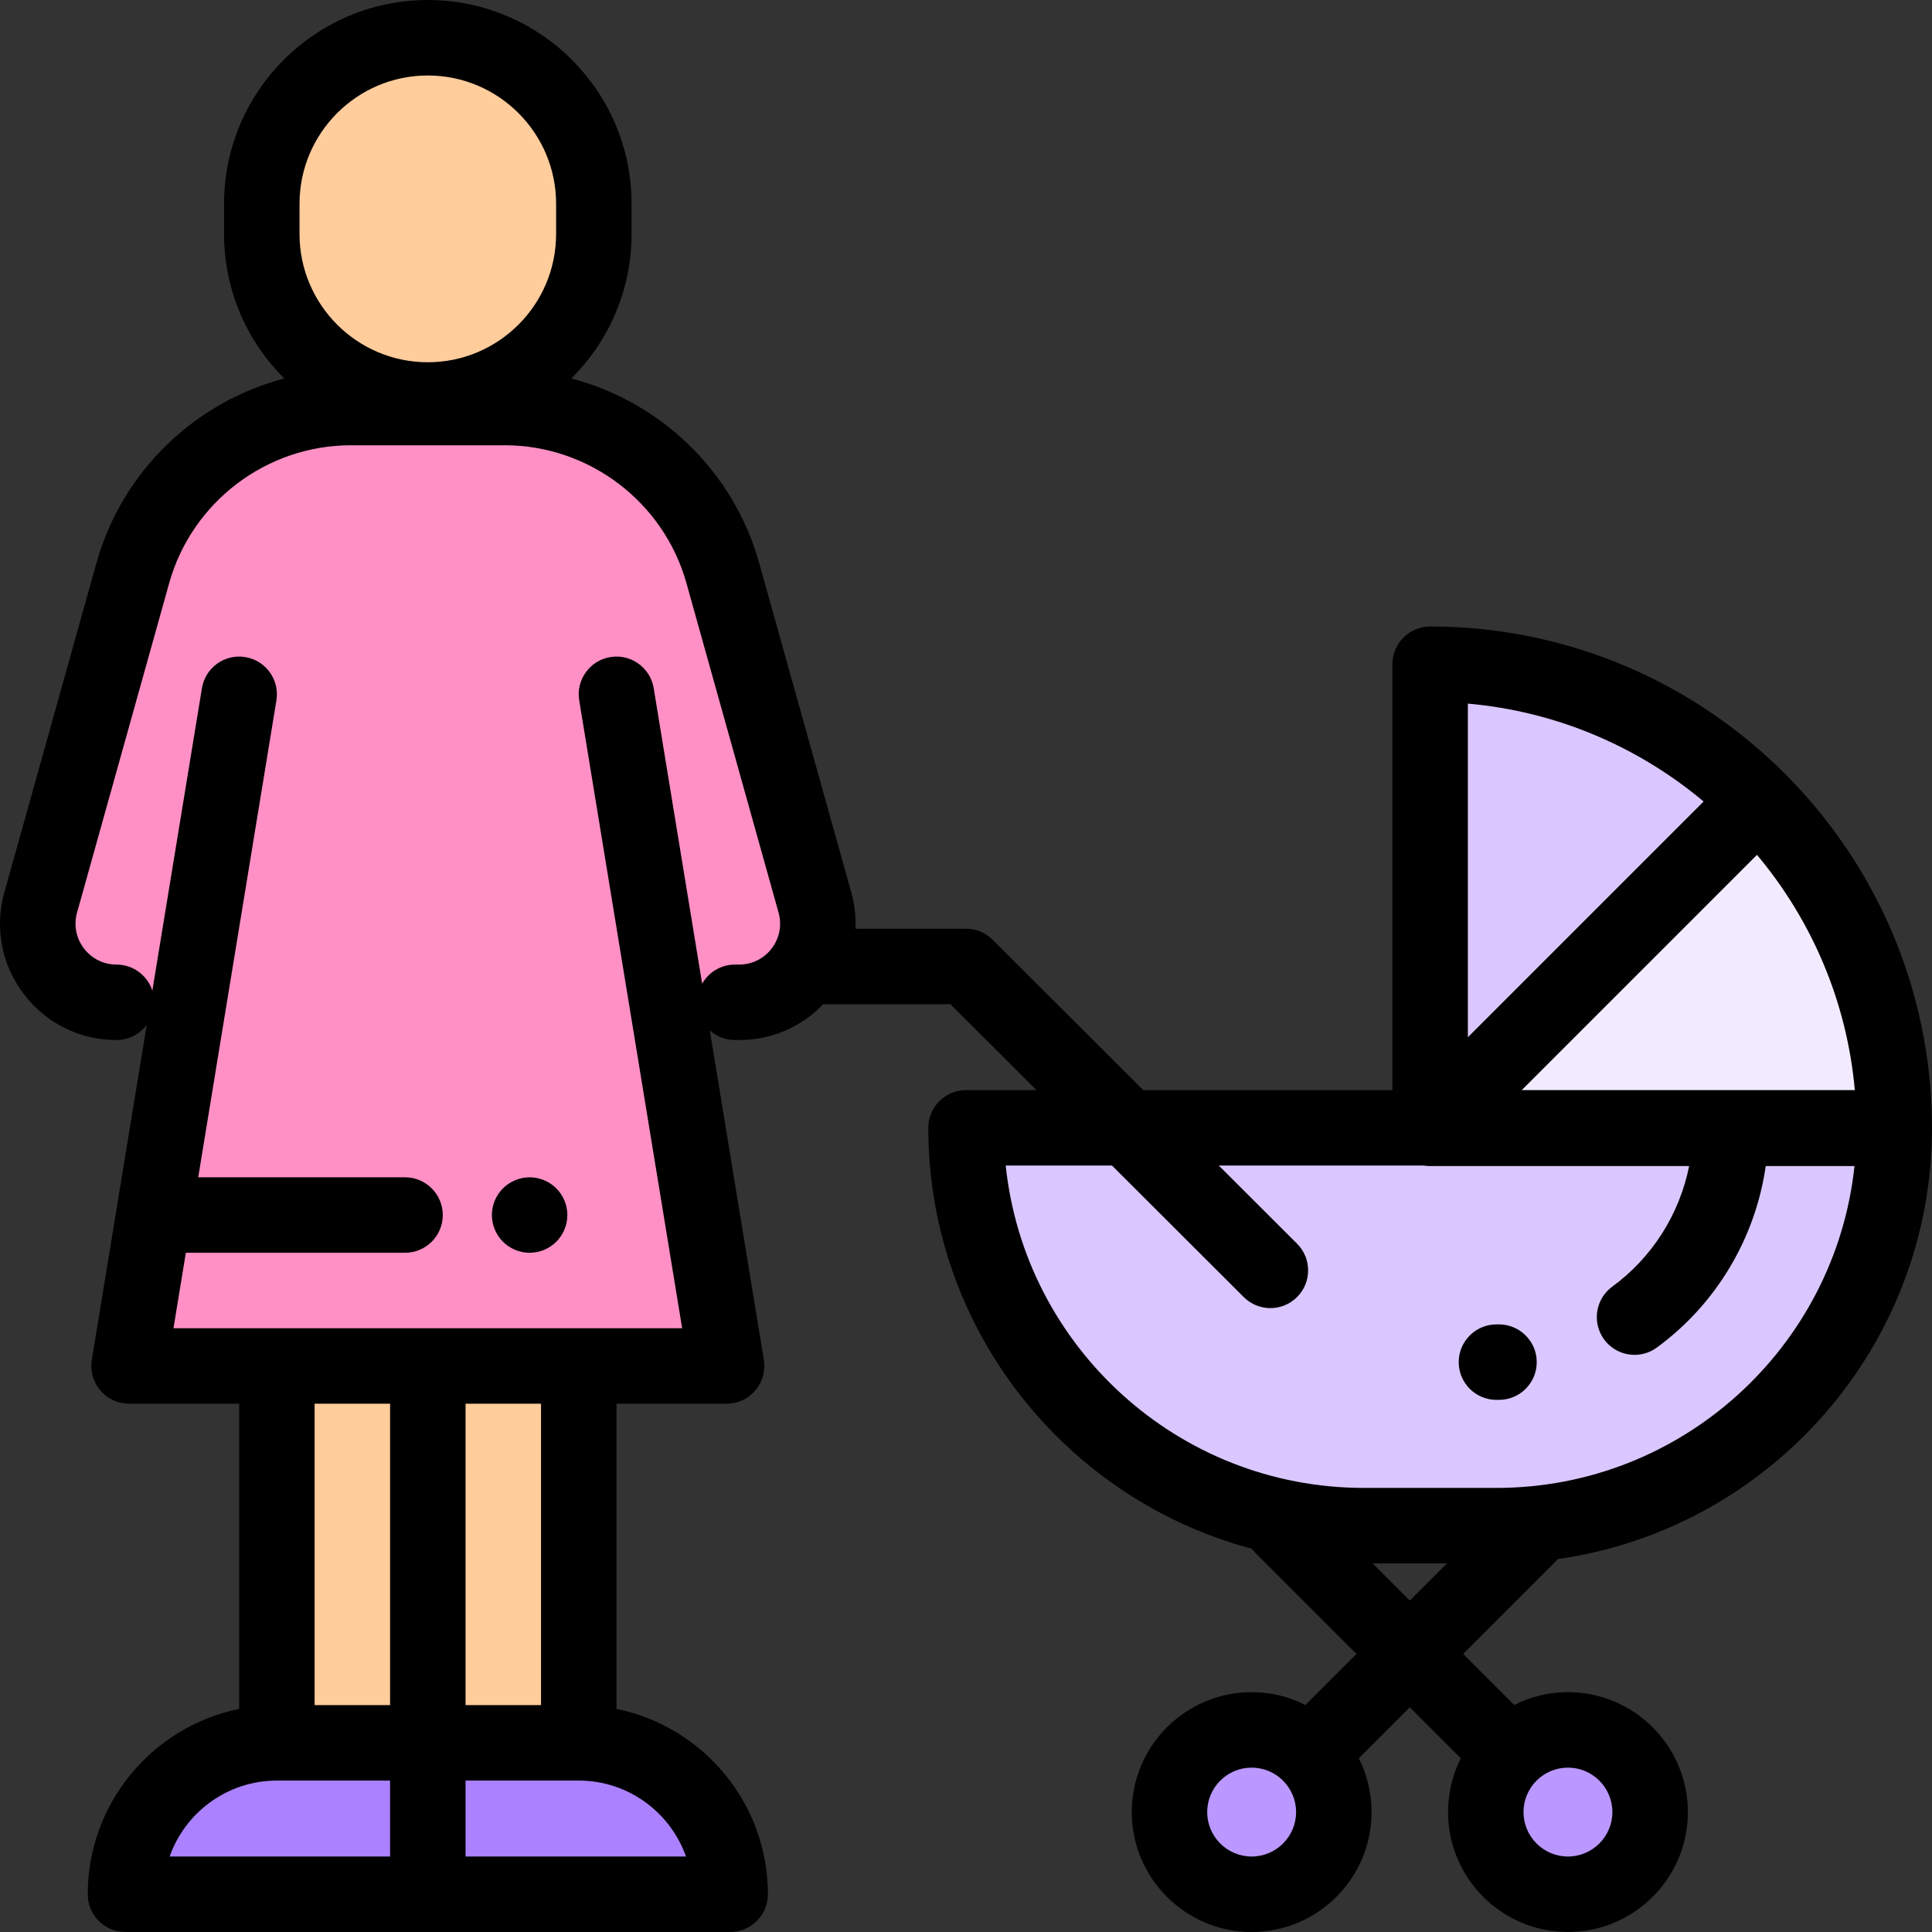 <?xml version="1.0" encoding="iso-8859-1"?>
<!-- Generator: Adobe Illustrator 19.0.0, SVG Export Plug-In . SVG Version: 6.00 Build 0)  -->
<svg version="1.1" id="Capa_1" xmlns="http://www.w3.org/2000/svg" xmlns:xlink="http://www.w3.org/1999/xlink" x="0px" y="0px"
	 viewBox="0 0 512 512" style="enable-background:new 0 0 512 512;" xml:space="preserve">
<rect x="0" y="0" width="512" height="512" fill="#333333" stroke="none"/>
<g>
	<path style="fill:#FE90C5;" d="M30.868,265.621L30.868,265.621c-13.802,0-23.795-13.17-20.078-26.462l24.416-87.316
		c7.248-25.92,30.869-43.841,57.782-43.841h40.775c26.914,0,50.535,17.922,57.782,43.841l24.416,87.316
		c3.717,13.292-6.276,26.462-20.078,26.462h-1.119H30.868z"/>
	<polyline style="fill:#FE90C5;" points="163.37,184.001 192.553,361.998 34.199,361.998 63.382,184.001 	"/>
</g>
<g>
	<path style="fill:#FFCC9C;" d="M113.376,10.003L113.376,10.003c-24.301,0-43.999,19.699-43.999,43.999v8
		c0,24.301,19.699,43.999,43.999,43.999l0,0c24.301,0,43.999-19.699,43.999-43.999v-8C157.376,29.702,137.676,10.003,113.376,10.003
		z"/>
	<rect x="113.378" y="361.994" style="fill:#FFCC9C;" width="39.999" height="99.868"/>
	<rect x="73.379" y="361.994" style="fill:#FFCC9C;" width="39.999" height="99.868"/>
</g>
<g>
	<path style="fill:#AB81FF;" d="M193.5,501.996L193.5,501.996h-80.124v-40.124h39.999C175.535,461.871,193.5,479.835,193.5,501.996
		L193.5,501.996z"/>
	<path style="fill:#AB81FF;" d="M33.253,501.996h80.124v-40.124H73.377C51.216,461.871,33.253,479.835,33.253,501.996
		L33.253,501.996L33.253,501.996z"/>
</g>
<path style="fill:#DAC7FF;" d="M379.002,176.028L379.002,176.028v122.998H502l0,0C502,231.096,446.932,176.028,379.002,176.028z"/>
<path style="fill:#F2EBFF;" d="M466.122,212.204l-4.108,3.81l-83.012,83.013H502l0,0C502,265.136,488.293,234.45,466.122,212.204z"
	/>
<path style="fill:#DAC7FF;" d="M396.573,404.313h-35.142c-58.226,0-105.426-47.201-105.426-105.426l0,0H502l0,0
	C502,357.112,454.799,404.313,396.573,404.313z"/>
<g>
	<circle style="fill:#BA98FF;" cx="331.695" cy="480.222" r="21.778"/>
	<circle style="fill:#BA98FF;" cx="415.524" cy="480.222" r="21.778"/>
</g>
<path d="M511.999,298.956c0-0.023,0.001-0.047,0.001-0.07c0-0.016-0.002-0.031-0.002-0.047
	c-0.101-73.25-59.722-132.812-132.996-132.812c-5.522,0-10,4.477-10,10v112.859h-66.034l-39.899-39.836
	c-1.875-1.872-4.416-2.923-7.065-2.923h-29.292c0.134-3.206-0.225-6.459-1.12-9.66l-24.416-87.316
	c-6.79-24.284-26.133-42.653-49.763-48.86c9.852-9.788,15.962-23.337,15.962-38.287v-8c0-29.776-24.225-53.999-53.999-53.999
	S59.377,24.228,59.377,54.004v8c0,14.951,6.111,28.5,15.962,38.287c-23.631,6.207-42.973,24.577-49.764,48.861L1.159,236.467
	c-2.621,9.374-0.75,19.198,5.134,26.953c5.884,7.755,14.841,12.202,24.575,12.202c3.291,0,6.201-1.597,8.023-4.05L24.33,360.38
	c-0.475,2.896,0.347,5.855,2.246,8.092c1.9,2.237,4.688,3.526,7.622,3.526h29.179v80.878c-22.864,4.648-40.124,24.906-40.124,49.12
	c0,5.522,4.478,10,10,10h80.124h80.124c5.522,0,10-4.478,10-10c0-24.215-17.261-44.472-40.124-49.12v-80.878h29.179
	c2.935,0,5.722-1.289,7.622-3.526c1.899-2.236,2.721-5.195,2.246-8.092l-14.316-87.314c1.769,1.584,4.098,2.555,6.66,2.555h1.119
	c8.537,0,16.475-3.422,22.268-9.495h33.714l22.797,22.761h-18.659c-5.522,0-10,4.478-10,10c0,53.377,36.422,98.401,85.717,111.543
	c0.26,0.337,0.535,0.665,0.844,0.974l26.904,26.904l-13.52,13.52c-4.289-2.161-9.127-3.387-14.249-3.387
	c-17.522,0-31.777,14.256-31.777,31.777s14.256,31.778,31.777,31.778c17.522,0,31.778-14.256,31.778-31.778
	c0-5.122-1.225-9.96-3.387-14.249l13.52-13.52l13.52,13.52c-2.161,4.289-3.387,9.127-3.387,14.249
	c0,17.522,14.256,31.778,31.778,31.778s31.777-14.256,31.777-31.778s-14.256-31.777-31.777-31.777c-5.122,0-9.96,1.225-14.249,3.387
	l-13.52-13.52l25.156-25.155c55.878-7.951,98.997-56.061,99.089-114.079c0-0.016,0.002-0.031,0.002-0.047
	C512,299.003,511.999,298.98,511.999,298.956z M79.377,54.003c0-18.748,15.252-33.999,33.999-33.999s33.999,15.252,33.999,33.999v8
	c0,18.748-15.252,33.999-33.999,33.999S79.377,80.75,79.377,62.003C79.377,62.003,79.377,54.003,79.377,54.003z M103.377,451.872
	h-20v-79.874h20V451.872z M73.377,471.871h30v20.125H44.958C49.091,480.286,60.27,471.871,73.377,471.871z M181.794,491.996h-58.418
	v-20.125h30C166.483,471.871,177.661,480.286,181.794,491.996z M143.376,451.872h-20v-79.874h20V451.872z M194.766,255.622
	c-3.726,0-6.969,2.042-8.69,5.064l-12.839-78.303c-0.894-5.45-6.029-9.146-11.486-8.25c-5.45,0.894-9.144,6.036-8.25,11.486
	l27.279,166.379H45.972l3.279-20h58.088c5.522,0,10-4.478,10-10s-4.478-10-10-10H52.53l20.72-126.38
	c0.894-5.45-2.8-10.593-8.25-11.486c-5.454-0.897-10.593,2.801-11.486,8.25l-13.14,80.145c-1.304-4.007-5.065-6.906-9.506-6.906
	c-3.423,0-6.573-1.564-8.643-4.292c-2.068-2.727-2.727-6.182-1.805-9.478l24.416-87.316c6.015-21.511,25.816-36.534,48.151-36.534
	h40.775c22.337,0,42.137,15.024,48.151,36.534l24.416,87.316c0.922,3.297,0.264,6.751-1.805,9.479
	c-2.069,2.727-5.219,4.291-8.642,4.291L194.766,255.622L194.766,255.622z M331.699,491.996c-6.494,0-11.778-5.284-11.778-11.778
	c0-6.494,5.284-11.778,11.778-11.778c6.494,0,11.778,5.284,11.778,11.778C343.477,486.712,338.193,491.996,331.699,491.996z
	 M427.299,480.218c0,6.494-5.284,11.778-11.778,11.778c-6.494,0-11.778-5.284-11.778-11.778c0-6.494,5.284-11.778,11.778-11.778
	C422.016,468.44,427.299,473.723,427.299,480.218z M491.546,288.887h-88.263l62.338-62.338
	C480.037,243.748,489.438,265.282,491.546,288.887z M451.48,212.406l-62.478,62.478v-88.418
	C412.662,188.55,434.246,197.962,451.48,212.406z M363.759,414.313h19.703l-9.852,9.851L363.759,414.313z M396.573,394.313h-35.142
	c-49.243,0-89.895-37.488-94.906-85.428h28.17l34.91,34.854c1.952,1.949,4.509,2.924,7.065,2.924c2.562,0,5.124-0.979,7.076-2.935
	c3.902-3.908,3.897-10.24-0.011-14.142l-20.736-20.703h54.393c0.061,0.01,0.122,0.018,0.183,0.026
	c0.146,0.021,0.291,0.049,0.439,0.063c0.328,0.032,0.657,0.05,0.987,0.05h68.64c-2.539,12.688-9.748,24.191-20.37,31.953
	c-4.459,3.259-5.432,9.516-2.174,13.975c1.959,2.68,4.999,4.101,8.082,4.101c2.047,0,4.113-0.627,5.893-1.927
	c15.772-11.526,26.129-29.015,28.865-48.101h23.524C486.385,356.897,445.768,394.313,396.573,394.313z"/>
<path d="M397.166,350.977l-0.593,0.003c-5.522,0-10,4.478-10,10c0,5.522,4.478,10,10,10l0.765-0.003
	c5.522-0.048,9.961-4.563,9.914-10.086C407.203,355.369,402.676,350.948,397.166,350.977z"/>
<path d="M140.355,311.999c-2.63,0-5.21,1.069-7.069,2.93c-1.86,1.86-2.931,4.44-2.931,7.07c0,2.63,1.07,5.21,2.931,7.069
	c1.859,1.86,4.439,2.931,7.069,2.931s5.21-1.07,7.07-2.931c1.86-1.859,2.93-4.439,2.93-7.069c0-2.641-1.069-5.21-2.93-7.07
	C145.564,313.069,142.985,311.999,140.355,311.999z"/>
<g>
</g>
<g>
</g>
<g>
</g>
<g>
</g>
<g>
</g>
<g>
</g>
<g>
</g>
<g>
</g>
<g>
</g>
<g>
</g>
<g>
</g>
<g>
</g>
<g>
</g>
<g>
</g>
<g>
</g>
</svg>
